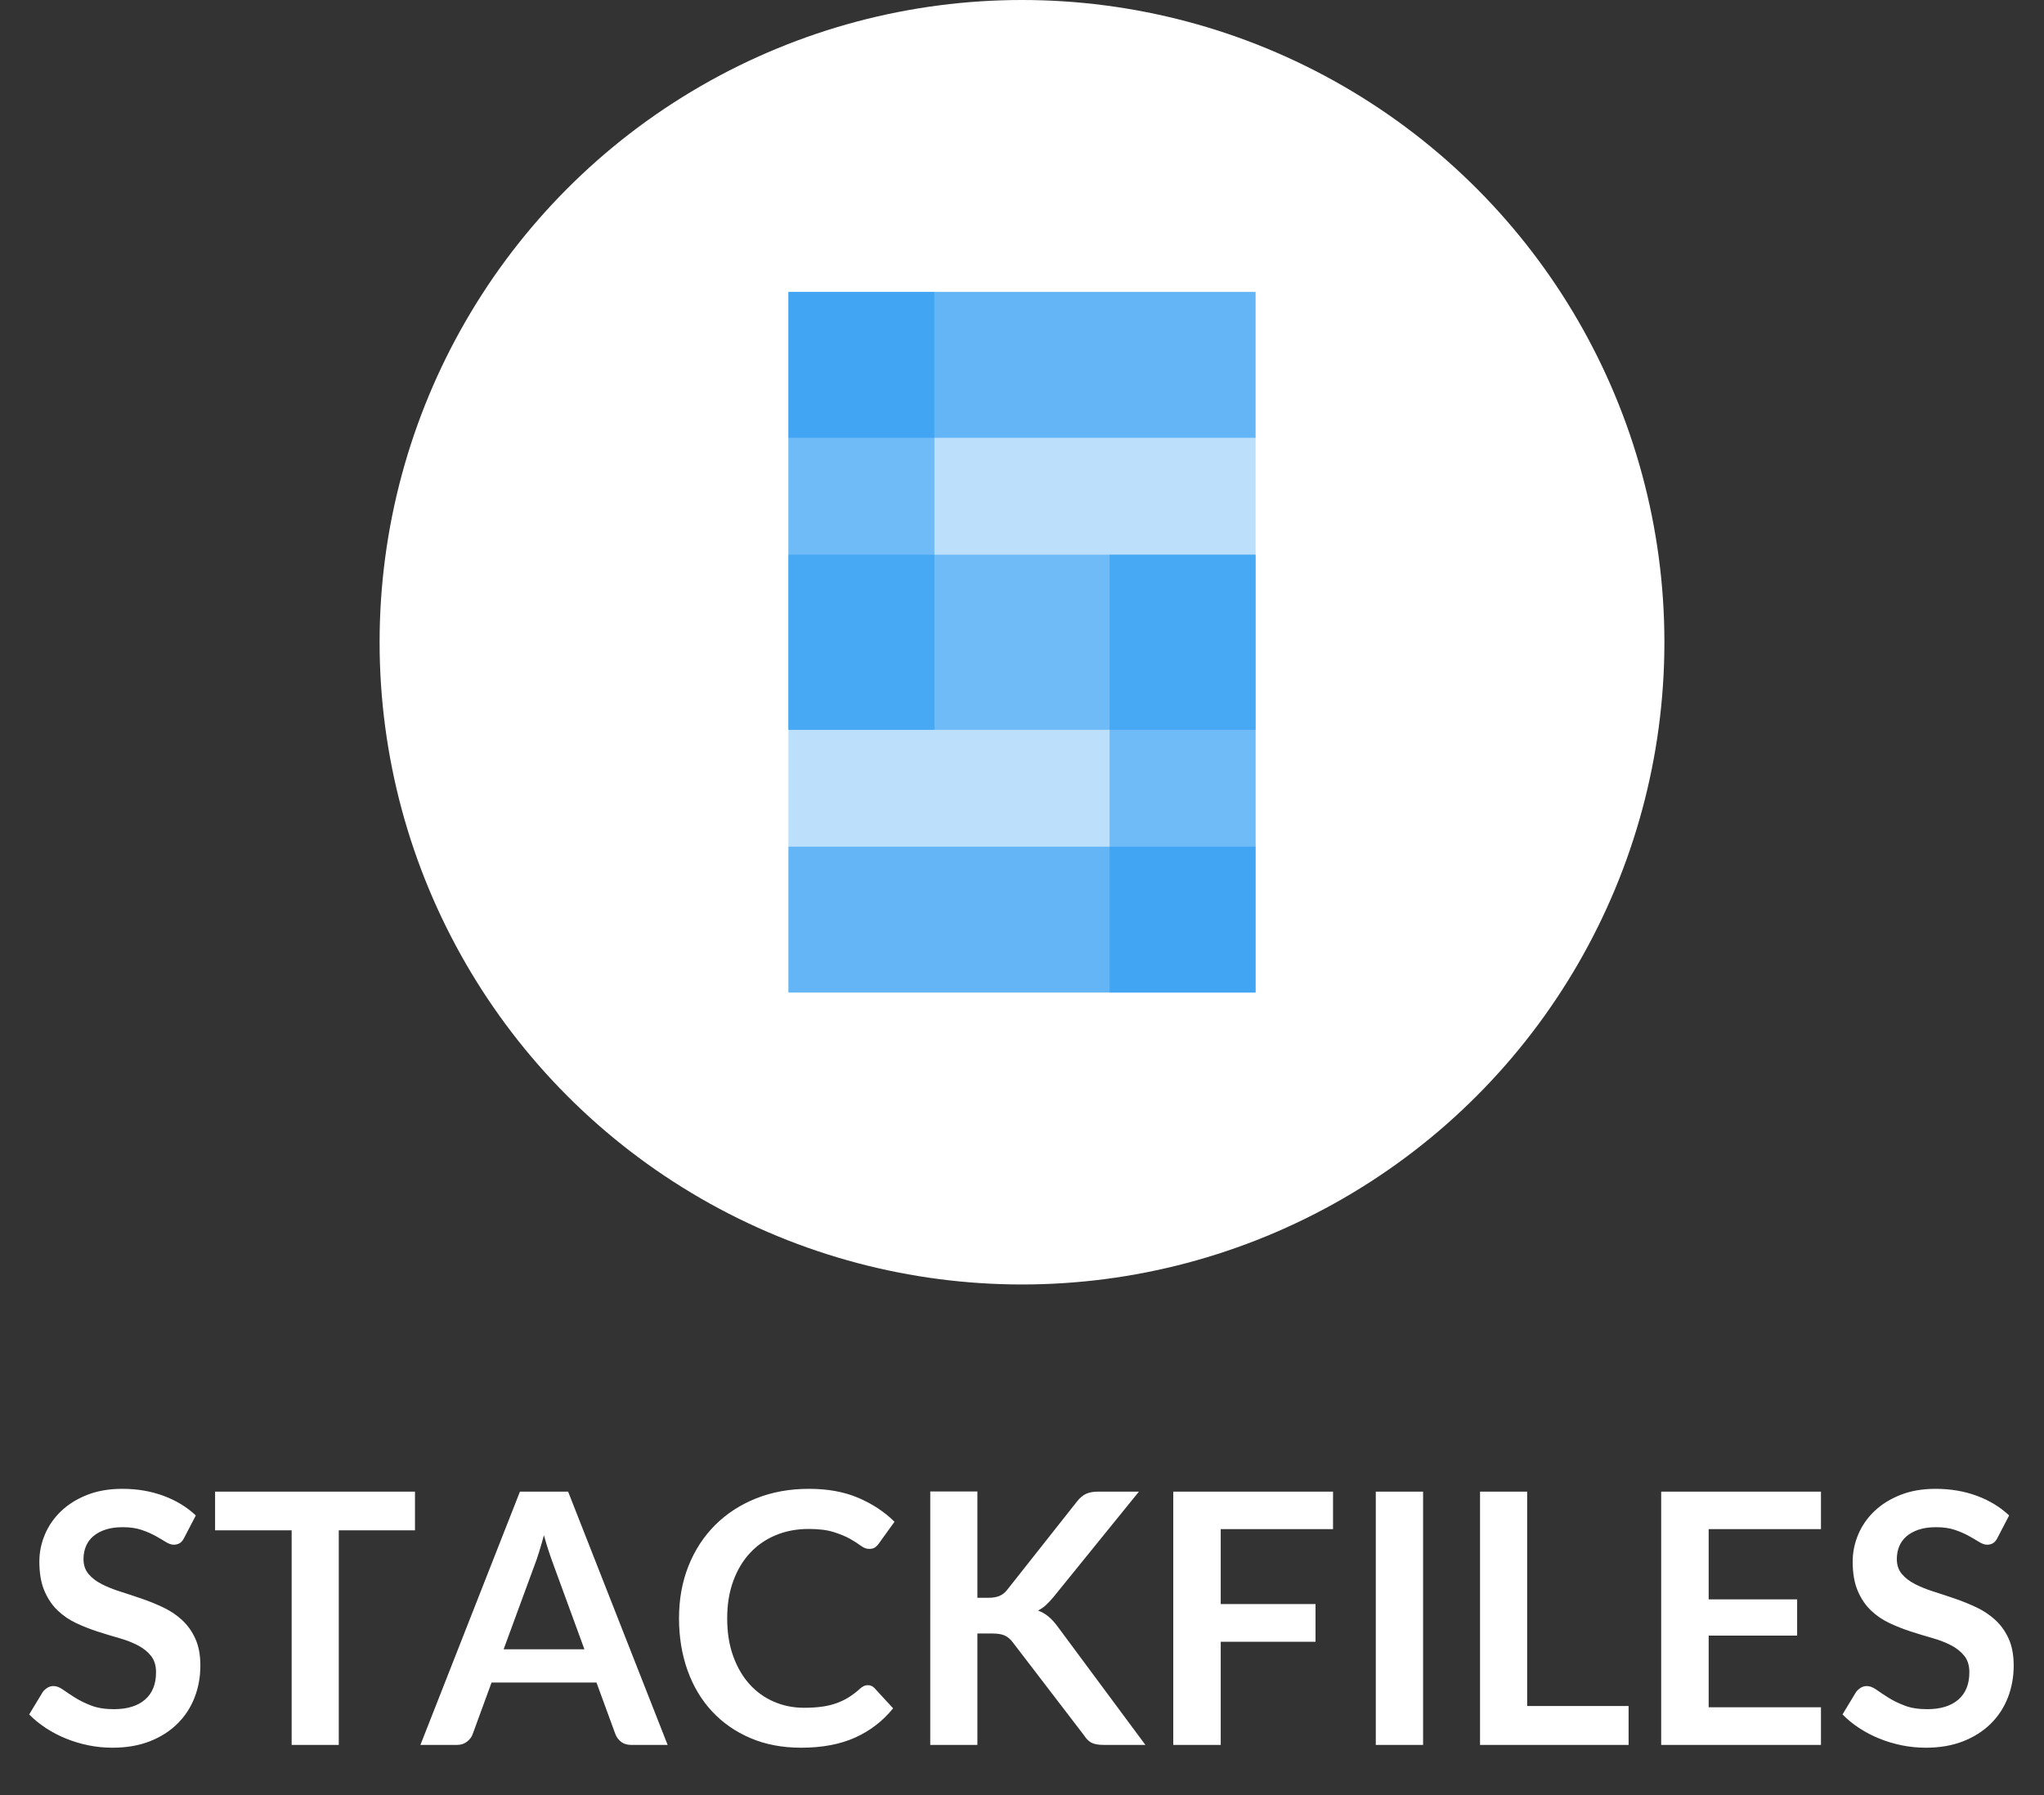 <svg width="140" height="123" viewBox="0 0 140 123" xmlns="http://www.w3.org/2000/svg"><rect x="0" y="0" width="140" height="123" fill="#333333" stroke="none"/><title>-logo</title><g fill="none" fill-rule="evenodd"><g transform="translate(26)"><ellipse fill="#FFF" cx="44" cy="44" rx="44" ry="44"/><path opacity=".3" fill="#2196F3" d="M28 38h32v12H28z"/><path opacity=".5" fill="#2196F3" d="M28 38h32v12H28z"/><path opacity=".3" fill="#2196F3" d="M28 50h32v8H28z"/><path opacity=".7" fill="#2196F3" d="M28 20h32v10H28z"/><path opacity=".3" fill="#2196F3" d="M28 30h32v8H28z"/><path opacity=".7" fill="#2196F3" d="M28 58h32v10H28z"/><path opacity=".5" fill="#2196F3" d="M28 20h10v30H28zM50 38h10v30H50z"/></g><path d="M12.62 105.348c-.088.176-.19.3-.306.372-.116.072-.254.108-.414.108-.16 0-.34-.062-.54-.186s-.436-.262-.708-.414c-.272-.152-.59-.29-.954-.414s-.794-.186-1.29-.186c-.448 0-.838.054-1.17.162-.332.108-.612.258-.84.45-.228.192-.398.422-.51.69-.112.268-.168.562-.168.882 0 .408.114.748.342 1.02.228.272.53.504.906.696.376.192.804.364 1.284.516.48.152.97.314 1.47.486s.99.372 1.47.6c.48.228.908.516 1.284.864s.678.774.906 1.278c.228.504.342 1.116.342 1.836 0 .784-.134 1.518-.402 2.202-.268.684-.66 1.28-1.176 1.788-.516.508-1.146.908-1.89 1.2-.744.292-1.596.438-2.556.438-.552 0-1.096-.054-1.632-.162-.536-.108-1.05-.262-1.542-.462s-.952-.44-1.38-.72c-.428-.28-.81-.592-1.146-.936l.936-1.548c.088-.112.194-.206.318-.282.124-.076.262-.114.414-.114.2 0 .416.082.648.246.232.164.506.346.822.546.316.2.688.382 1.116.546.428.164.942.246 1.542.246.92 0 1.632-.218 2.136-.654.504-.436.756-1.062.756-1.878 0-.456-.114-.828-.342-1.116-.228-.288-.53-.53-.906-.726-.376-.196-.804-.362-1.284-.498s-.968-.284-1.464-.444c-.496-.16-.984-.352-1.464-.576-.48-.224-.908-.516-1.284-.876s-.678-.81-.906-1.35c-.228-.54-.342-1.206-.342-1.998 0-.632.126-1.248.378-1.848.252-.6.62-1.132 1.104-1.596.484-.464 1.078-.836 1.782-1.116.704-.28 1.508-.42 2.412-.42 1.024 0 1.968.16 2.832.48.864.32 1.6.768 2.208 1.344l-.792 1.524zm15.804-3.156v2.652h-5.22v14.7h-3.228v-14.7h-5.244v-2.652h13.692zm17.304 17.352h-2.496c-.28 0-.51-.07-.69-.21-.18-.14-.31-.314-.39-.522l-1.296-3.54h-7.188l-1.296 3.54c-.064.184-.19.352-.378.504-.188.152-.418.228-.69.228h-2.508l6.816-17.352h3.3l6.816 17.352zm-11.232-6.552h5.532l-2.112-5.772c-.096-.256-.202-.558-.318-.906-.116-.348-.23-.726-.342-1.134-.112.408-.222.788-.33 1.14-.108.352-.214.66-.318.924l-2.112 5.748zm24.948 2.46c.176 0 .328.068.456.204l1.272 1.38c-.704.872-1.57 1.54-2.598 2.004-1.028.464-2.262.696-3.702.696-1.288 0-2.446-.22-3.474-.66-1.028-.44-1.906-1.052-2.634-1.836s-1.286-1.72-1.674-2.808c-.388-1.088-.582-2.276-.582-3.564 0-1.304.216-2.498.648-3.582.432-1.084 1.04-2.018 1.824-2.802.784-.784 1.722-1.394 2.814-1.83 1.092-.436 2.298-.654 3.618-.654 1.288 0 2.414.206 3.378.618.964.412 1.79.958 2.478 1.638l-1.08 1.5c-.064.096-.146.18-.246.252-.1.072-.238.108-.414.108-.184 0-.372-.072-.564-.216-.192-.144-.436-.3-.732-.468-.296-.168-.67-.324-1.122-.468-.452-.144-1.026-.216-1.722-.216-.816 0-1.566.142-2.25.426-.684.284-1.272.69-1.764 1.218s-.876 1.17-1.152 1.926c-.276.756-.414 1.606-.414 2.55 0 .976.138 1.844.414 2.604.276.76.65 1.4 1.122 1.92.472.52 1.028.918 1.668 1.194.64.276 1.328.414 2.064.414.44 0 .838-.024 1.194-.072.356-.048.684-.124.984-.228.3-.104.584-.238.852-.402.268-.164.534-.366.798-.606.08-.072.164-.13.252-.174.088-.044.184-.066.288-.066zm7.5-5.988h.756c.304 0 .556-.042.756-.126.2-.084.372-.218.516-.402l4.788-6.06c.2-.256.41-.434.63-.534.22-.1.498-.15.834-.15h2.784l-5.844 7.212c-.184.224-.36.412-.528.564-.168.152-.348.276-.54.372.264.096.502.232.714.408.212.176.418.4.618.672l6.024 8.124h-2.856c-.384 0-.67-.054-.858-.162-.188-.108-.346-.266-.474-.474l-4.908-6.408c-.16-.208-.34-.358-.54-.45-.2-.092-.484-.138-.852-.138h-1.02v7.632h-3.228V102.18h3.228v7.284zm24.36-7.272v2.568h-7.692v5.136h6.492v2.58h-6.492v7.068H80.36v-17.352h10.944zm6.168 17.352h-3.24v-17.352h3.24v17.352zm7.128-2.664h6.948v2.664h-10.176v-17.352h3.228v14.688zm20.124-14.688v2.568h-7.692v4.812h6.06v2.484h-6.06v4.908h7.692v2.58H113.78v-17.352h10.944zm12.096 3.156c-.088.176-.19.3-.306.372-.116.072-.254.108-.414.108-.16 0-.34-.062-.54-.186s-.436-.262-.708-.414c-.272-.152-.59-.29-.954-.414s-.794-.186-1.29-.186c-.448 0-.838.054-1.17.162-.332.108-.612.258-.84.45-.228.192-.398.422-.51.69-.112.268-.168.562-.168.882 0 .408.114.748.342 1.02.228.272.53.504.906.696.376.192.804.364 1.284.516.48.152.97.314 1.47.486s.99.372 1.47.6c.48.228.908.516 1.284.864s.678.774.906 1.278c.228.504.342 1.116.342 1.836 0 .784-.134 1.518-.402 2.202-.268.684-.66 1.28-1.176 1.788-.516.508-1.146.908-1.89 1.2-.744.292-1.596.438-2.556.438-.552 0-1.096-.054-1.632-.162-.536-.108-1.05-.262-1.542-.462s-.952-.44-1.38-.72c-.428-.28-.81-.592-1.146-.936l.936-1.548c.088-.112.194-.206.318-.282.124-.076.262-.114.414-.114.2 0 .416.082.648.246.232.164.506.346.822.546.316.2.688.382 1.116.546.428.164.942.246 1.542.246.92 0 1.632-.218 2.136-.654.504-.436.756-1.062.756-1.878 0-.456-.114-.828-.342-1.116-.228-.288-.53-.53-.906-.726-.376-.196-.804-.362-1.284-.498s-.968-.284-1.464-.444c-.496-.16-.984-.352-1.464-.576-.48-.224-.908-.516-1.284-.876s-.678-.81-.906-1.35c-.228-.54-.342-1.206-.342-1.998 0-.632.126-1.248.378-1.848.252-.6.62-1.132 1.104-1.596.484-.464 1.078-.836 1.782-1.116.704-.28 1.508-.42 2.412-.42 1.024 0 1.968.16 2.832.48.864.32 1.6.768 2.208 1.344l-.792 1.524z" fill="#FFF"/></g></svg>